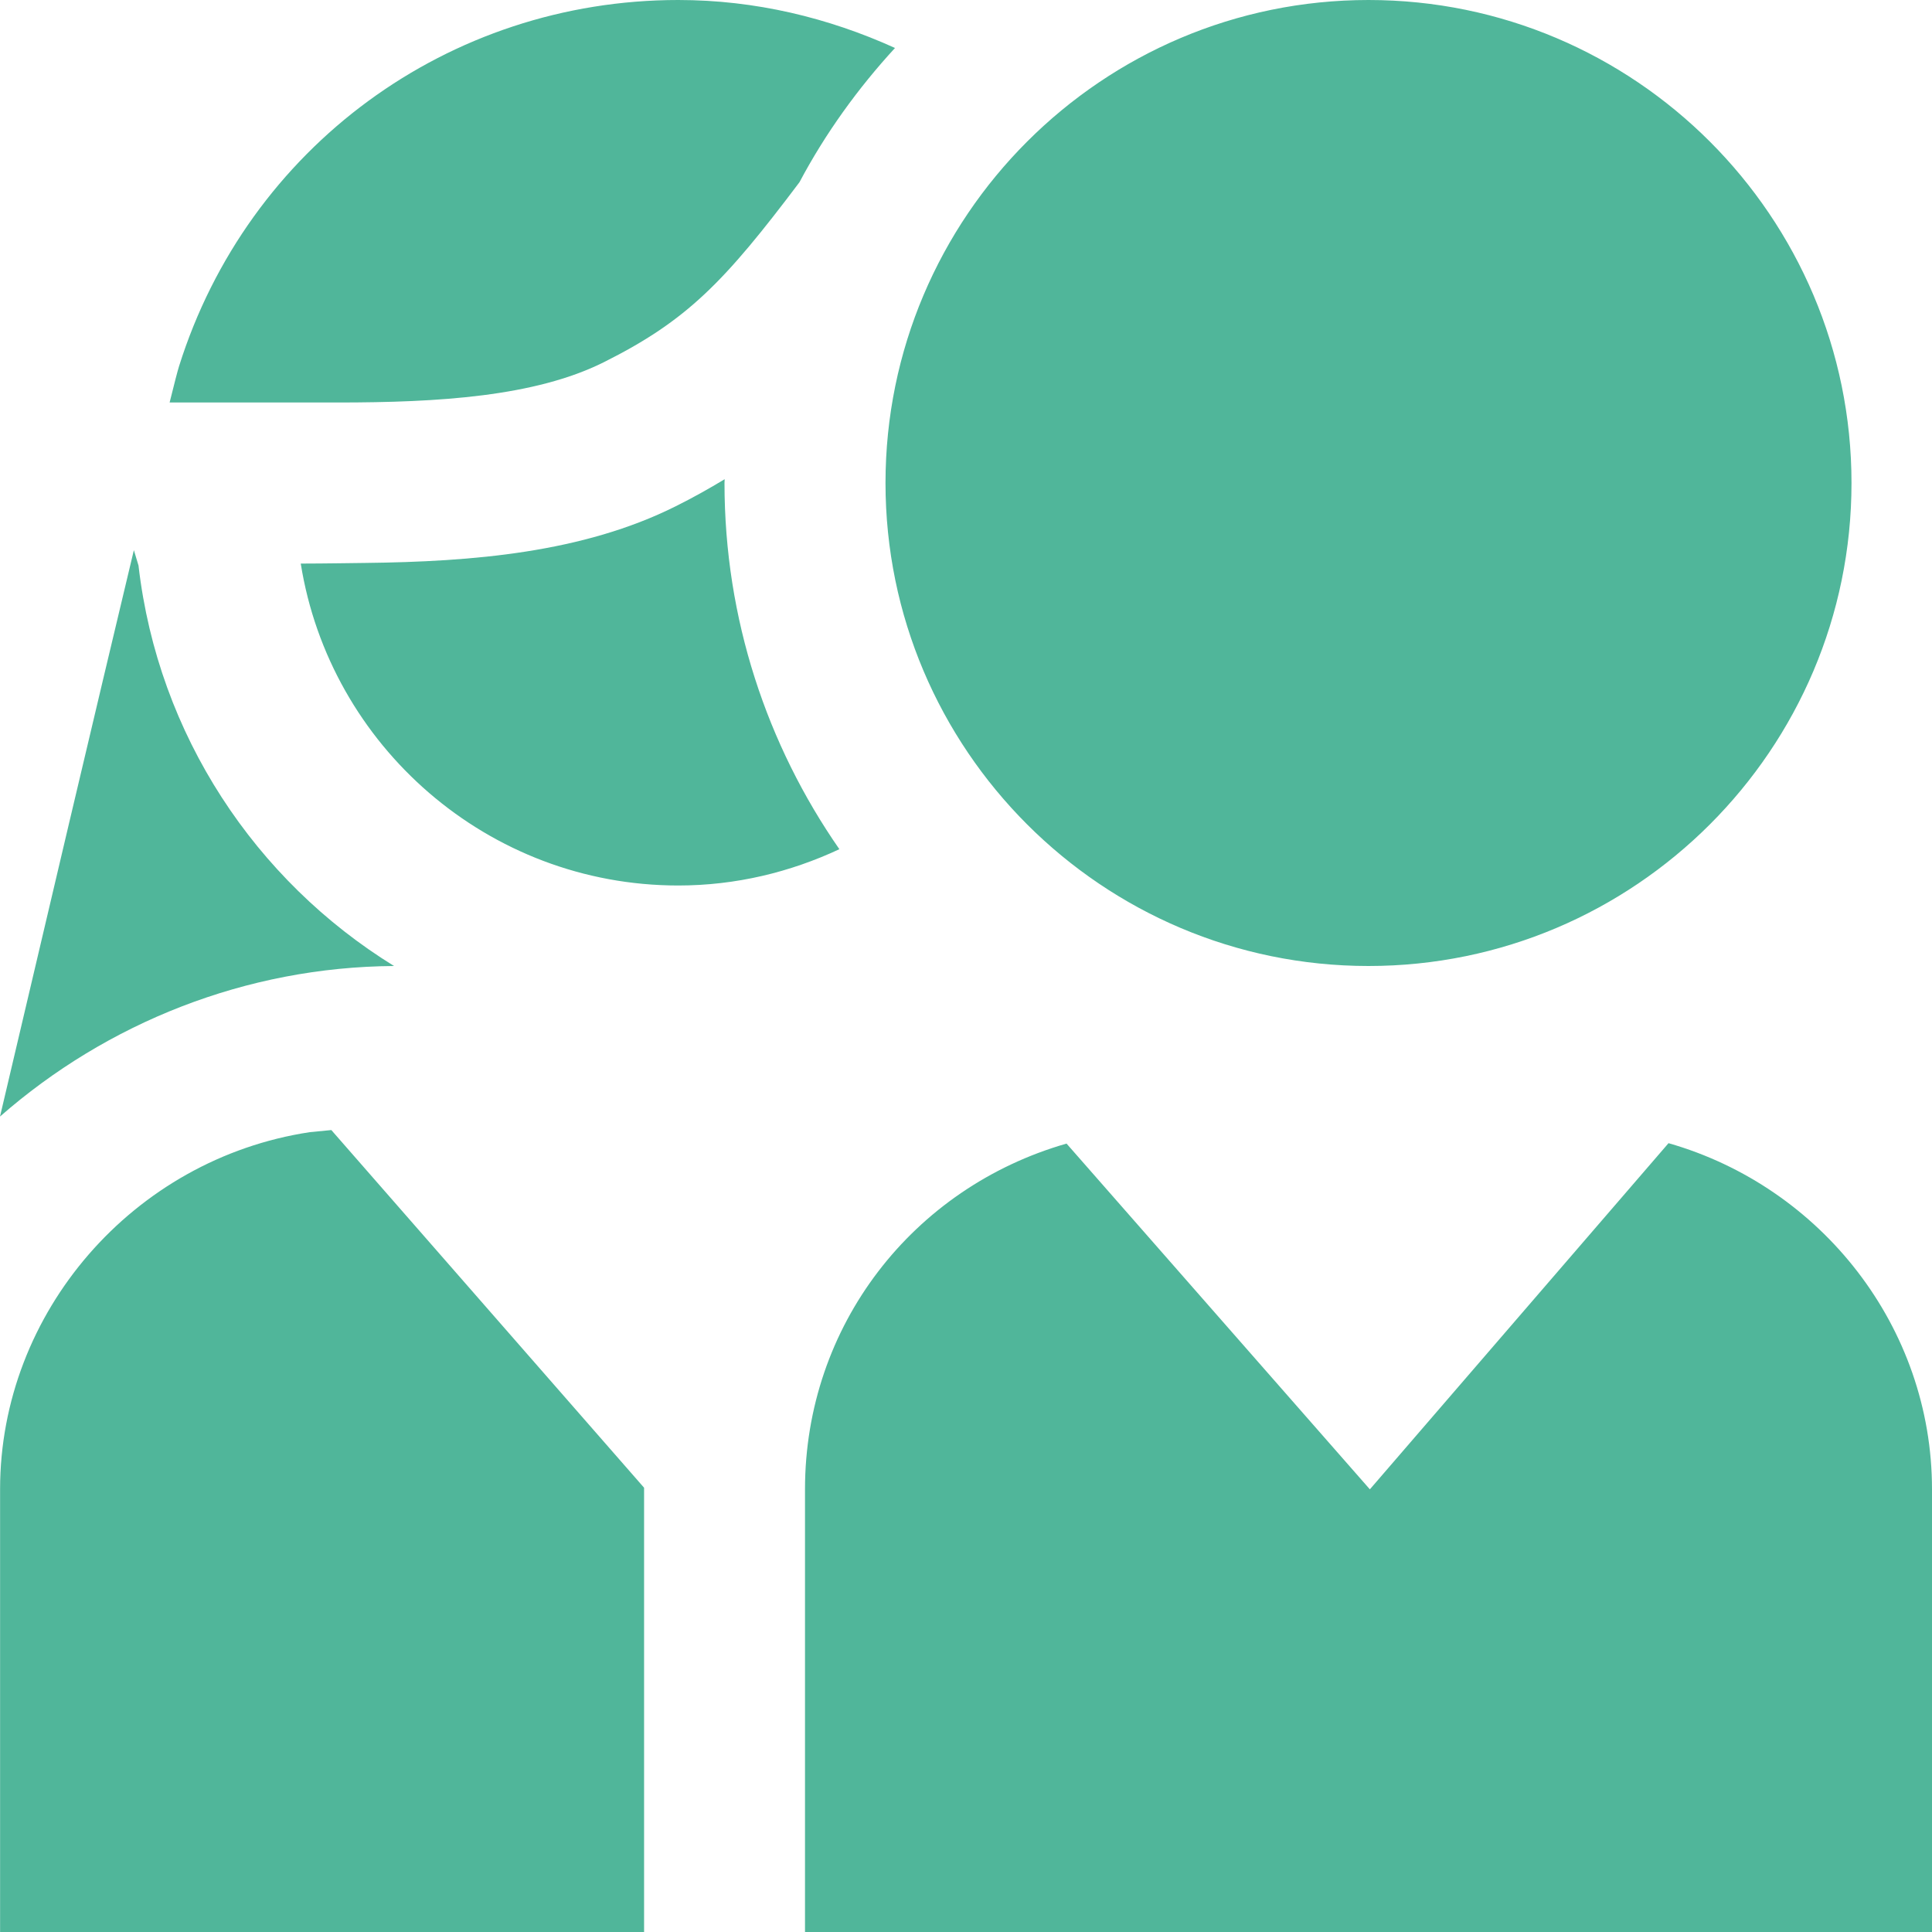 <svg width="24" height="24" viewBox="0 0 24 24" fill="none" xmlns="http://www.w3.org/2000/svg">
<path d="M17 12C13.691 12 11 9.309 11 6C11 2.691 13.691 0 17 0C20.309 0 23 2.691 23 6C23 9.309 20.309 12 17 12ZM1.722 7.03C1.702 6.965 1.682 6.9 1.663 6.834C1.198 8.779 0.533 11.6 0 13.87C1.327 12.707 3.054 12.012 4.895 12C3.175 10.94 1.964 9.13 1.721 7.029L1.722 7.03ZM7.5 4.5C8.538 3.981 9 3.5 9.931 2.264C10.254 1.656 10.656 1.099 11.118 0.596C10.291 0.221 9.383 0 8.426 0C5.571 0 3.079 1.829 2.224 4.55C2.207 4.604 2.166 4.761 2.107 5H4.195C5.445 5 6.645 4.927 7.5 4.5ZM9.002 5.953C8.813 6.067 8.615 6.179 8.394 6.289C7.242 6.865 5.872 6.978 4.536 6.993C4.501 6.993 4.016 7.001 3.736 7.001C4.097 9.265 6.063 11 8.426 11C9.142 11 9.818 10.834 10.427 10.549C9.529 9.256 9 7.69 9 6C9 5.984 9.002 5.969 9.002 5.953ZM20.727 14.201L17.017 18.501L13.249 14.206C11.339 14.754 10 16.468 10 18.501V24.001H24V18.501C24 16.487 22.628 14.744 20.727 14.201ZM4.116 14.038L3.849 14.064C1.655 14.396 0.001 16.303 0.001 18.5V24H8.001V18.481L4.116 14.038Z" fill="#50B69A"/>
</svg>
